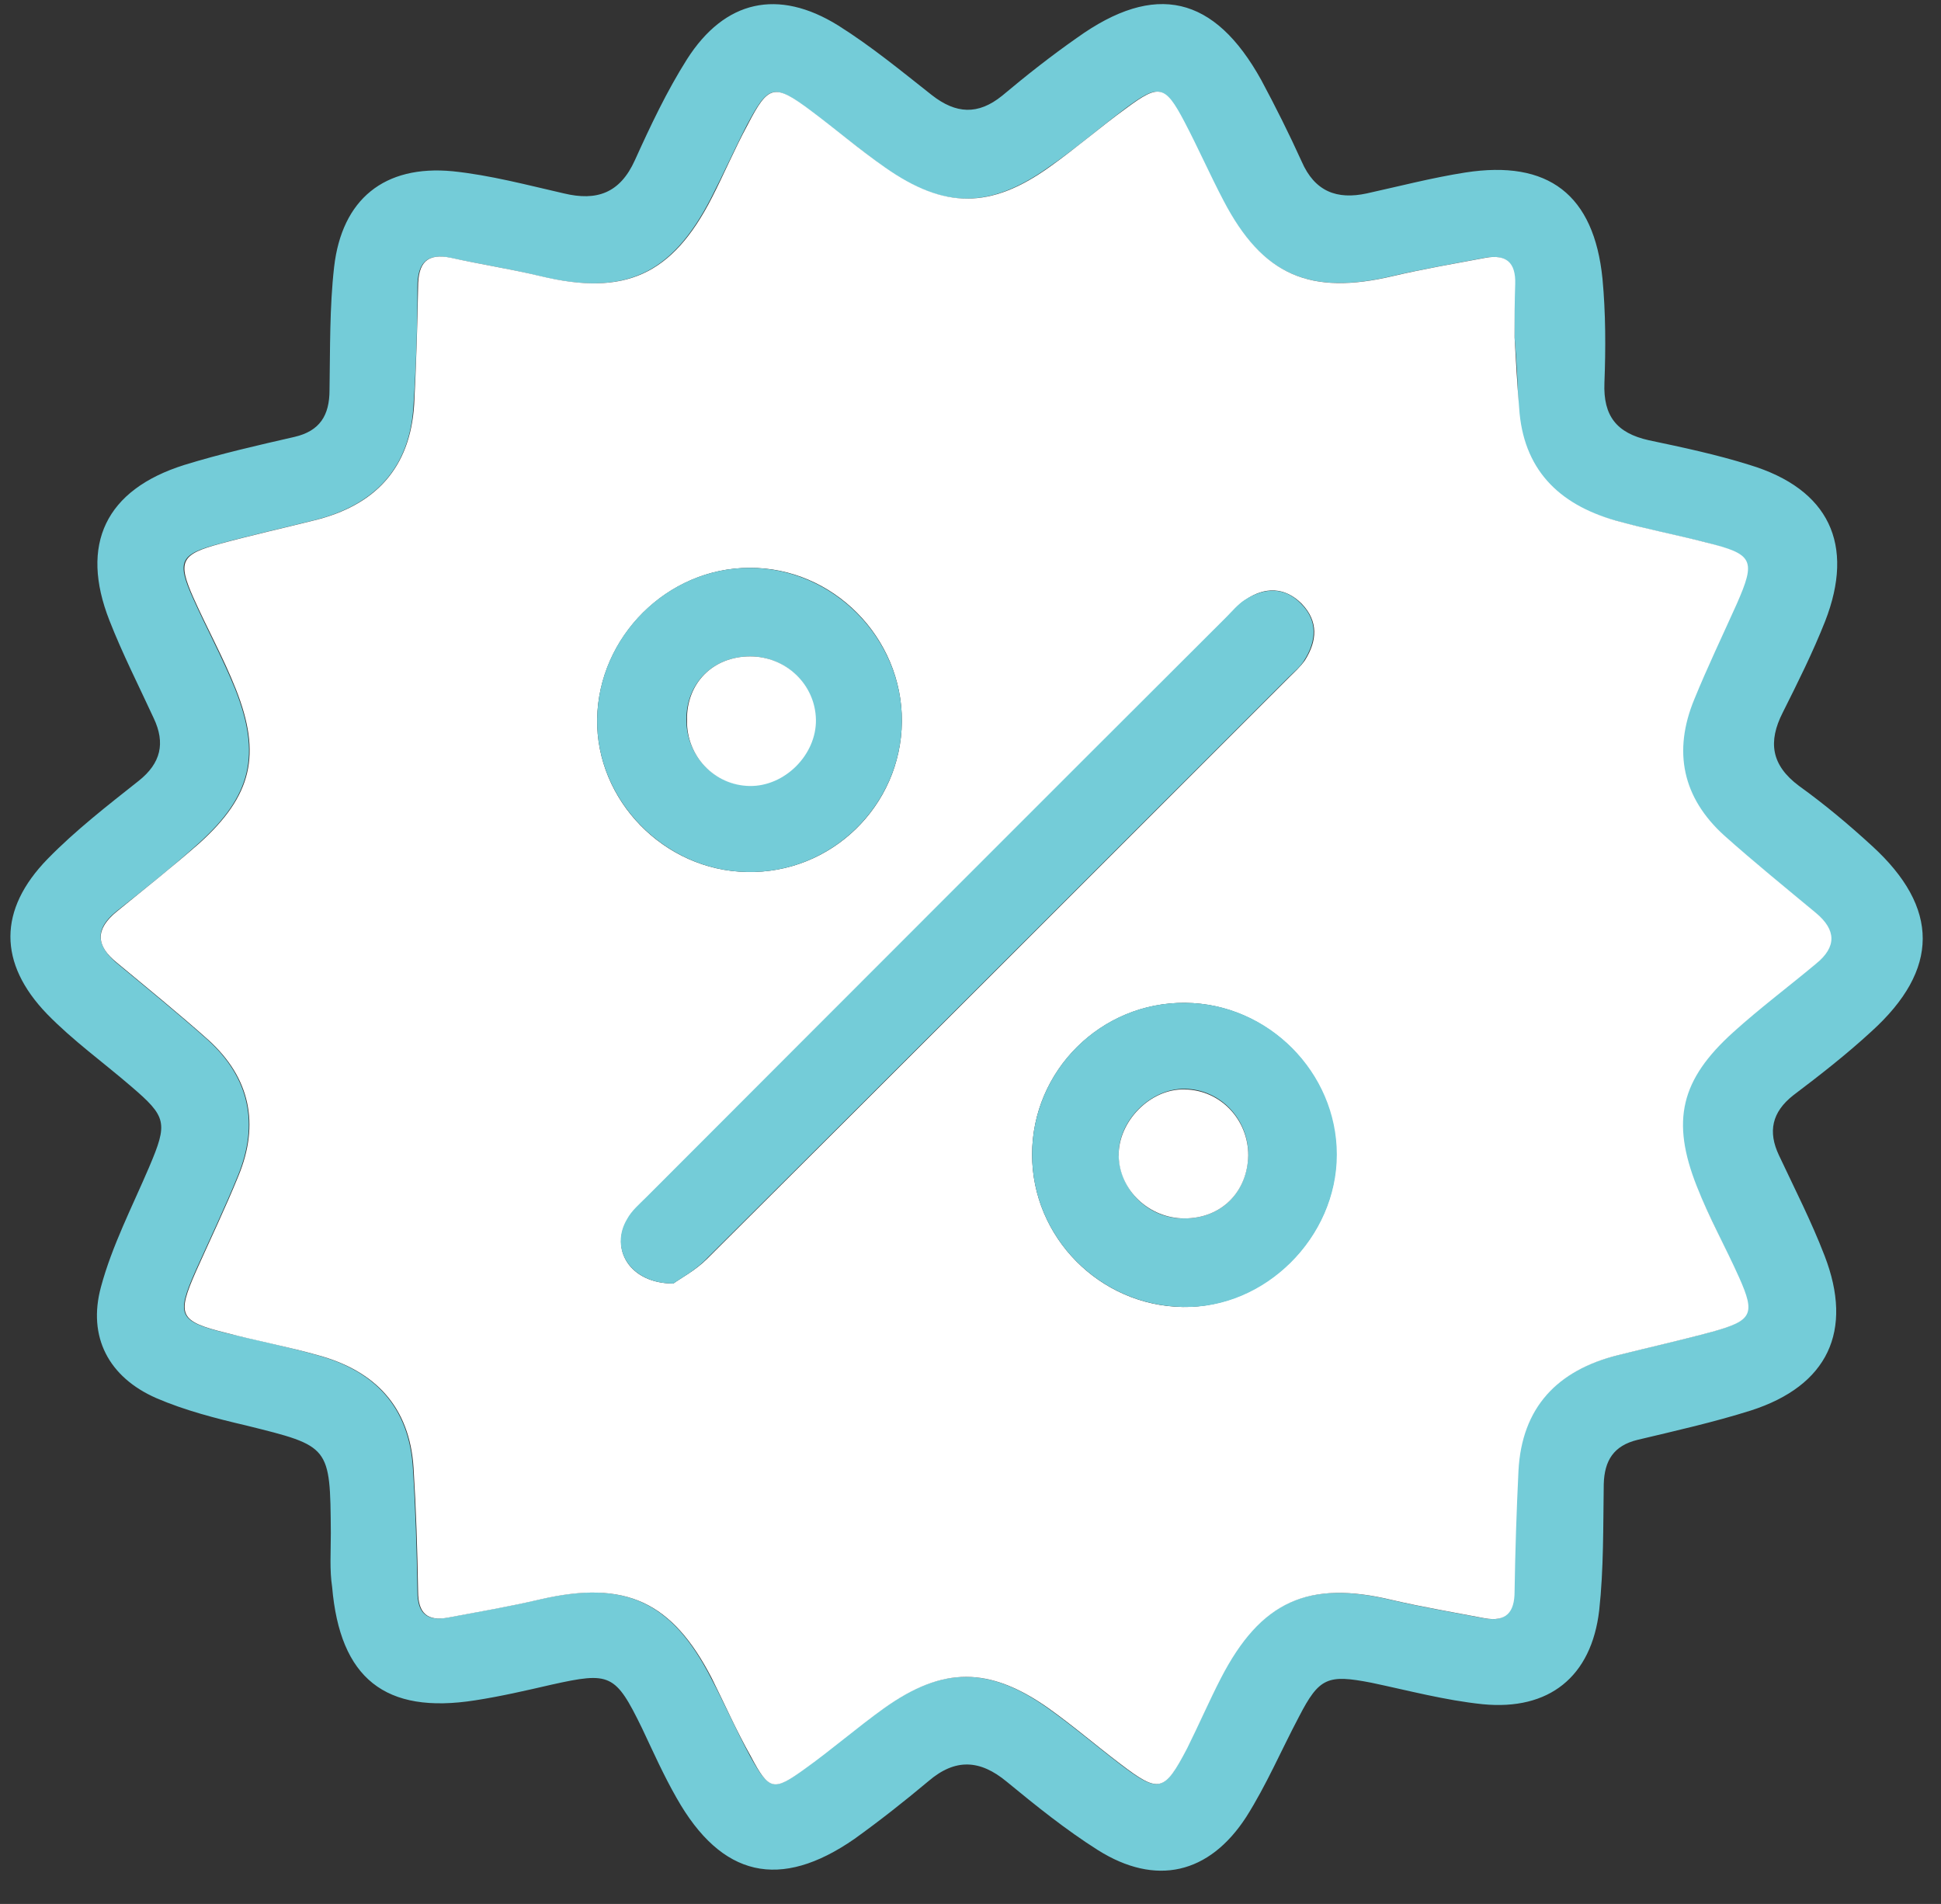 <svg width="52" height="51" viewBox="0 0 52 51" fill="none" xmlns="http://www.w3.org/2000/svg">
<rect x="0" y="0" width="52" height="51" fill="#333333" stroke="none"/>
<path d="M8.863 41.062C8.846 38.724 8.846 38.742 6.596 38.184C5.776 37.992 4.956 37.782 4.188 37.451C2.915 36.893 2.339 35.811 2.706 34.468C3.002 33.369 3.543 32.323 3.997 31.259C4.502 30.073 4.468 29.916 3.508 29.096C2.758 28.45 1.956 27.875 1.258 27.159C-0.05 25.799 -0.05 24.368 1.275 23.008C2.025 22.24 2.88 21.578 3.717 20.915C4.311 20.444 4.433 19.903 4.119 19.24C3.717 18.368 3.281 17.513 2.933 16.623C2.13 14.583 2.828 13.117 4.939 12.454C5.898 12.158 6.892 11.931 7.886 11.704C8.567 11.547 8.828 11.129 8.828 10.448C8.846 9.35 8.828 8.233 8.951 7.152C9.16 5.338 10.294 4.413 12.125 4.587C13.137 4.692 14.114 4.954 15.108 5.181C15.98 5.39 16.608 5.181 17.009 4.291C17.428 3.366 17.864 2.442 18.405 1.587C19.417 -0 20.847 -0.314 22.452 0.68C23.341 1.238 24.144 1.901 24.964 2.547C25.609 3.052 26.202 3.087 26.848 2.564C27.493 2.023 28.156 1.5 28.854 1.012C30.947 -0.489 32.534 -0.122 33.79 2.145C34.174 2.861 34.54 3.593 34.872 4.326C35.221 5.128 35.814 5.355 36.616 5.181C37.488 4.989 38.36 4.762 39.25 4.622C41.483 4.273 42.704 5.215 42.931 7.466C43.018 8.39 43.018 9.332 42.983 10.257C42.948 11.146 43.314 11.6 44.169 11.792C45.076 11.983 45.983 12.175 46.873 12.454C49.001 13.1 49.699 14.583 48.896 16.641C48.565 17.478 48.164 18.281 47.762 19.083C47.361 19.868 47.448 20.496 48.199 21.054C48.879 21.543 49.524 22.083 50.152 22.659C51.966 24.316 51.966 25.973 50.135 27.63C49.472 28.241 48.757 28.799 48.041 29.34C47.466 29.793 47.361 30.317 47.658 30.945C48.076 31.834 48.53 32.724 48.879 33.631C49.664 35.654 48.966 37.12 46.908 37.782C45.913 38.096 44.902 38.323 43.873 38.568C43.227 38.724 42.983 39.126 42.965 39.754C42.948 40.888 42.965 42.021 42.843 43.138C42.634 44.917 41.5 45.824 39.721 45.65C38.709 45.545 37.732 45.283 36.738 45.074C35.569 44.847 35.343 44.934 34.802 45.981C34.331 46.871 33.93 47.812 33.389 48.667C32.395 50.202 30.964 50.534 29.412 49.557C28.557 49.016 27.755 48.371 26.97 47.725C26.255 47.132 25.592 47.097 24.877 47.708C24.231 48.249 23.568 48.772 22.888 49.26C20.899 50.638 19.329 50.289 18.126 48.161C17.777 47.551 17.498 46.923 17.201 46.295C16.486 44.83 16.347 44.777 14.777 45.126C14.096 45.283 13.416 45.44 12.736 45.545C10.311 45.929 9.108 44.952 8.898 42.51C8.828 42.056 8.863 41.568 8.863 41.062ZM40.576 9.036C40.576 8.547 40.558 8.076 40.576 7.605C40.593 7.03 40.331 6.803 39.773 6.907C38.953 7.064 38.116 7.204 37.296 7.396C35.081 7.919 33.808 7.361 32.761 5.372C32.395 4.675 32.081 3.959 31.714 3.262C31.191 2.267 31.034 2.25 30.162 2.895C29.464 3.419 28.801 3.994 28.086 4.483C26.516 5.599 25.26 5.599 23.69 4.483C23.01 3.994 22.365 3.454 21.684 2.948C20.725 2.233 20.585 2.267 20.01 3.349C19.678 3.994 19.382 4.657 19.05 5.303C17.986 7.378 16.713 7.937 14.463 7.396C13.678 7.204 12.875 7.082 12.073 6.907C11.41 6.768 11.183 7.064 11.183 7.692C11.183 8.739 11.148 9.786 11.079 10.832C10.992 12.542 10.032 13.536 8.41 13.937C7.573 14.146 6.718 14.338 5.88 14.565C4.816 14.844 4.729 15.036 5.165 16.013C5.532 16.833 5.968 17.635 6.299 18.455C6.997 20.217 6.735 21.316 5.322 22.589C4.607 23.235 3.857 23.828 3.107 24.421C2.549 24.874 2.566 25.31 3.107 25.781C3.927 26.462 4.764 27.142 5.567 27.857C6.683 28.869 6.945 30.107 6.369 31.503C6.02 32.358 5.619 33.195 5.235 34.05C4.712 35.236 4.782 35.393 6.055 35.707C6.875 35.899 7.695 36.073 8.497 36.3C10.032 36.718 10.957 37.678 11.061 39.318C11.131 40.416 11.166 41.515 11.183 42.632C11.183 43.208 11.428 43.434 11.986 43.33C12.806 43.173 13.643 43.033 14.463 42.841C16.713 42.318 17.986 42.876 19.05 44.952C19.417 45.65 19.731 46.365 20.097 47.045C20.603 47.952 20.725 47.987 21.527 47.394C22.26 46.853 22.94 46.278 23.673 45.754C25.243 44.638 26.499 44.638 28.069 45.754C28.732 46.225 29.342 46.748 30.005 47.254C31.034 48.039 31.191 48.004 31.784 46.836C32.098 46.225 32.377 45.58 32.691 44.952C33.755 42.894 35.029 42.318 37.279 42.859C38.099 43.05 38.919 43.19 39.756 43.347C40.331 43.452 40.541 43.208 40.558 42.632C40.576 41.55 40.593 40.486 40.663 39.405C40.75 37.695 41.709 36.701 43.332 36.3C44.169 36.09 45.024 35.899 45.861 35.672C46.925 35.375 47.012 35.201 46.576 34.224C46.21 33.404 45.791 32.602 45.442 31.782C44.745 30.02 45.006 28.921 46.419 27.648C47.135 27.002 47.885 26.427 48.635 25.816C49.193 25.363 49.175 24.909 48.635 24.456C47.815 23.775 46.977 23.095 46.175 22.38C45.059 21.368 44.797 20.13 45.373 18.734C45.721 17.879 46.123 17.042 46.507 16.187C47.03 15.001 46.96 14.862 45.687 14.53C44.867 14.321 44.047 14.164 43.245 13.937C41.709 13.519 40.785 12.559 40.68 10.919C40.663 10.274 40.628 9.646 40.576 9.036Z" fill="#74CCD8"/>
<path d="M40.576 9.036C40.611 9.646 40.645 10.291 40.698 10.919C40.802 12.559 41.744 13.501 43.262 13.937C44.064 14.164 44.902 14.321 45.704 14.53C46.977 14.844 47.047 15.001 46.524 16.187C46.14 17.042 45.739 17.879 45.39 18.734C44.814 20.13 45.076 21.368 46.193 22.38C46.995 23.095 47.832 23.775 48.652 24.456C49.193 24.909 49.21 25.363 48.652 25.816C47.919 26.427 47.152 27.002 46.437 27.648C45.024 28.921 44.762 30.02 45.46 31.782C45.791 32.619 46.227 33.404 46.594 34.224C47.03 35.201 46.943 35.375 45.879 35.672C45.041 35.899 44.187 36.09 43.349 36.3C41.727 36.701 40.767 37.695 40.68 39.405C40.628 40.469 40.593 41.55 40.576 42.632C40.576 43.19 40.349 43.452 39.773 43.347C38.953 43.19 38.116 43.05 37.296 42.859C35.046 42.318 33.773 42.894 32.709 44.952C32.395 45.562 32.116 46.208 31.802 46.836C31.191 48.004 31.052 48.039 30.022 47.254C29.377 46.766 28.749 46.225 28.086 45.754C26.499 44.638 25.26 44.638 23.69 45.754C22.958 46.278 22.277 46.871 21.545 47.394C20.725 47.987 20.603 47.969 20.114 47.045C19.731 46.365 19.417 45.65 19.068 44.952C18.004 42.894 16.748 42.318 14.48 42.841C13.66 43.033 12.84 43.173 12.003 43.33C11.445 43.434 11.201 43.208 11.201 42.632C11.183 41.533 11.148 40.434 11.079 39.318C10.974 37.678 10.05 36.718 8.514 36.3C7.712 36.073 6.875 35.916 6.072 35.707C4.799 35.393 4.729 35.236 5.253 34.05C5.636 33.195 6.037 32.358 6.386 31.503C6.962 30.107 6.7 28.869 5.584 27.857C4.782 27.142 3.944 26.462 3.124 25.781C2.566 25.328 2.549 24.892 3.124 24.421C3.874 23.81 4.625 23.217 5.34 22.589C6.753 21.316 7.014 20.217 6.317 18.455C5.985 17.618 5.549 16.833 5.183 16.013C4.747 15.036 4.851 14.844 5.898 14.565C6.735 14.338 7.59 14.146 8.427 13.937C10.05 13.536 10.991 12.542 11.096 10.832C11.148 9.786 11.183 8.739 11.201 7.692C11.201 7.047 11.428 6.768 12.09 6.907C12.875 7.082 13.678 7.204 14.48 7.396C16.73 7.937 18.004 7.378 19.068 5.303C19.399 4.657 19.678 3.994 20.027 3.349C20.585 2.267 20.742 2.233 21.702 2.948C22.382 3.454 23.01 3.994 23.708 4.483C25.295 5.599 26.534 5.599 28.104 4.483C28.819 3.977 29.482 3.401 30.179 2.895C31.052 2.25 31.209 2.267 31.732 3.262C32.098 3.959 32.412 4.675 32.778 5.372C33.825 7.378 35.098 7.919 37.314 7.396C38.134 7.204 38.953 7.064 39.791 6.907C40.349 6.803 40.611 7.03 40.593 7.605C40.576 8.076 40.576 8.547 40.576 9.036ZM18.039 34.381C18.23 34.242 18.632 34.032 18.946 33.718C24.144 28.537 29.342 23.339 34.54 18.141C34.68 18.002 34.837 17.862 34.959 17.688C35.29 17.164 35.325 16.641 34.872 16.17C34.418 15.716 33.877 15.716 33.371 16.065C33.18 16.187 33.023 16.379 32.866 16.536C27.685 21.717 22.504 26.88 17.341 32.061C17.149 32.253 16.957 32.427 16.818 32.654C16.329 33.456 16.87 34.381 18.039 34.381ZM24.161 19.327C24.179 17.077 22.312 15.193 20.079 15.211C17.882 15.211 16.033 17.06 15.998 19.258C15.963 21.438 17.794 23.322 20.01 23.357C22.26 23.409 24.144 21.595 24.161 19.327ZM27.65 30.927C27.65 33.142 29.464 34.974 31.68 35.009C33.877 35.044 35.814 33.142 35.796 30.927C35.796 28.729 33.965 26.88 31.749 26.863C29.499 26.845 27.65 28.677 27.65 30.927Z" fill="white"/>
<path d="M18.039 34.381C16.87 34.381 16.329 33.439 16.8 32.654C16.922 32.427 17.131 32.253 17.323 32.061C22.504 26.88 27.667 21.7 32.848 16.536C33.005 16.379 33.162 16.187 33.354 16.065C33.877 15.734 34.418 15.716 34.854 16.17C35.308 16.623 35.273 17.164 34.941 17.688C34.837 17.862 34.68 17.984 34.523 18.141C29.325 23.339 24.126 28.537 18.928 33.718C18.632 34.032 18.23 34.242 18.039 34.381Z" fill="#74CCD8"/>
<path d="M24.161 19.327C24.144 21.578 22.26 23.409 20.01 23.357C17.812 23.322 15.963 21.438 15.998 19.258C16.033 17.042 17.882 15.211 20.079 15.211C22.312 15.211 24.179 17.095 24.161 19.327ZM20.097 17.583C19.103 17.583 18.387 18.298 18.387 19.275C18.387 20.234 19.12 21.019 20.062 21.037C21.004 21.054 21.859 20.199 21.841 19.258C21.824 18.333 21.039 17.583 20.097 17.583Z" fill="#74CCD8"/>
<path d="M27.65 30.927C27.65 28.677 29.499 26.828 31.767 26.863C33.982 26.88 35.814 28.729 35.814 30.927C35.814 33.143 33.895 35.061 31.697 35.009C29.464 34.974 27.65 33.143 27.65 30.927ZM31.732 32.637C32.726 32.637 33.424 31.922 33.441 30.927C33.441 29.968 32.691 29.183 31.749 29.165C30.825 29.148 29.953 30.02 29.97 30.945C30.005 31.904 30.79 32.654 31.732 32.637Z" fill="#74CCD8"/>
<path d="M20.097 17.583C21.056 17.583 21.841 18.333 21.859 19.275C21.876 20.217 21.021 21.072 20.079 21.054C19.138 21.037 18.387 20.252 18.405 19.292C18.387 18.298 19.103 17.583 20.097 17.583Z" fill="white"/>
<path d="M31.732 32.637C30.79 32.637 29.988 31.887 29.97 30.962C29.953 30.038 30.825 29.148 31.749 29.183C32.691 29.2 33.441 29.985 33.441 30.945C33.424 31.922 32.726 32.637 31.732 32.637Z" fill="white"/>
</svg>
